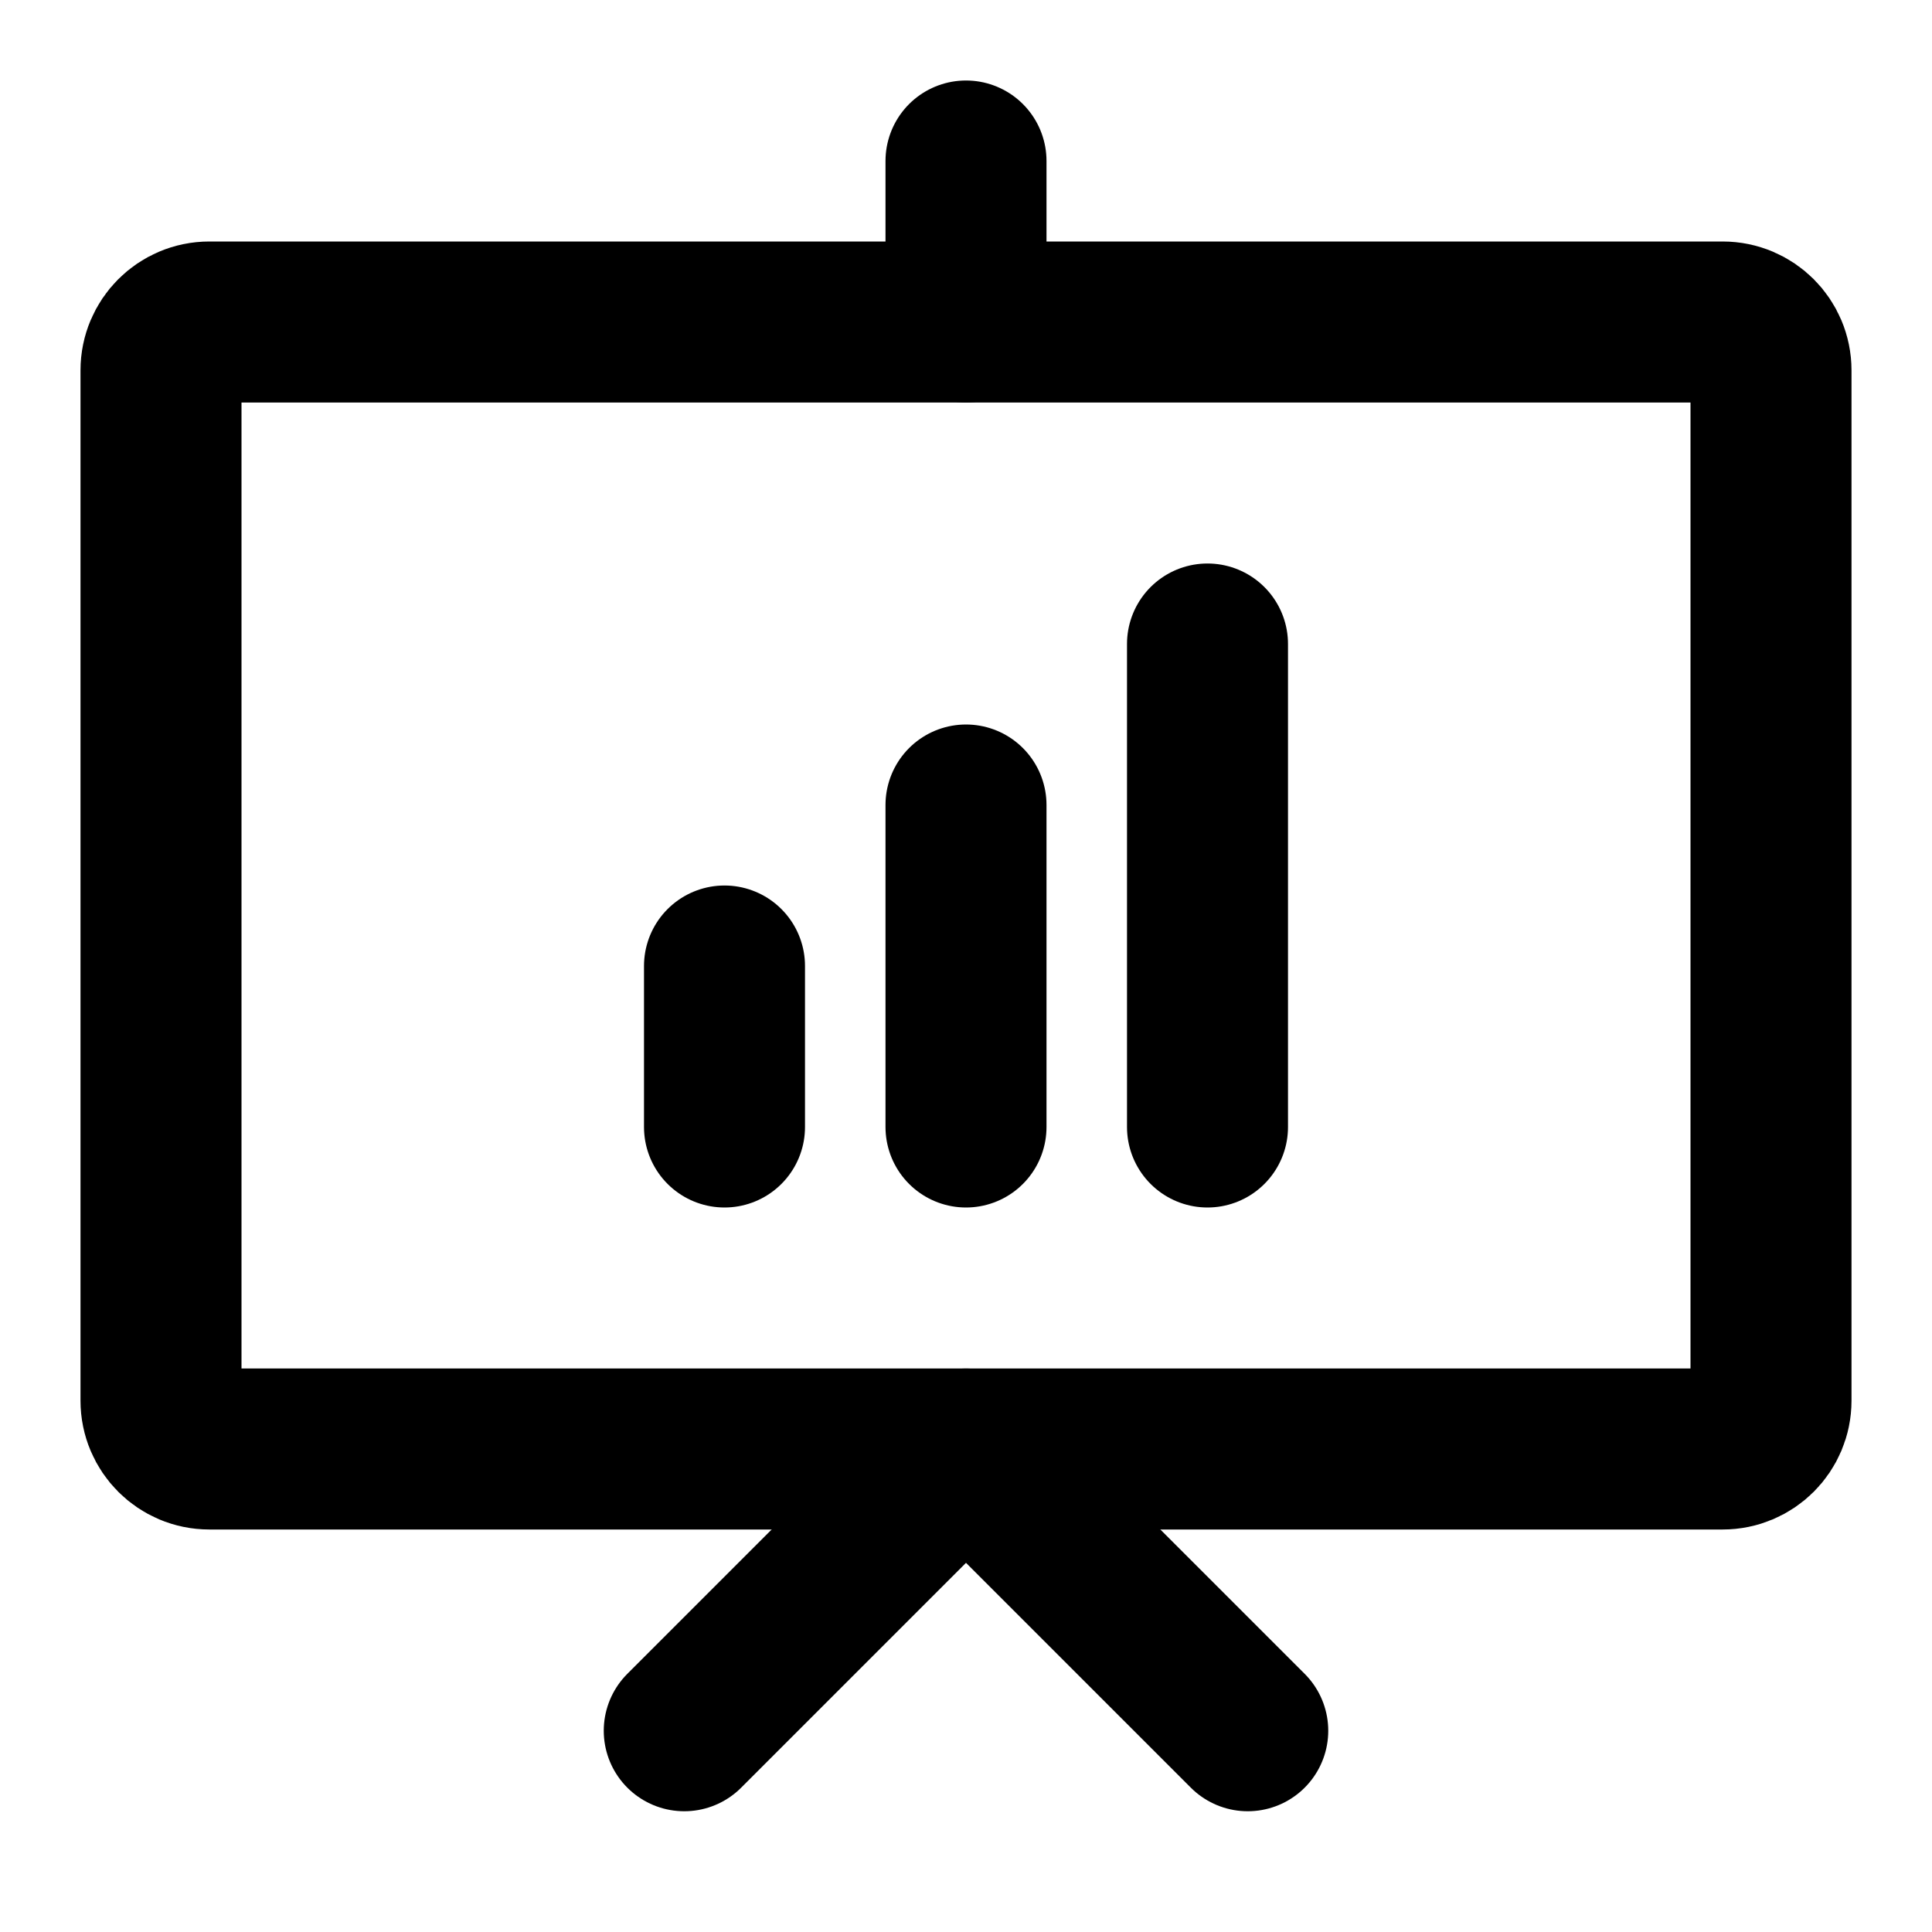 <svg width="24" height="24" viewBox="0 0 24 24" fill="none" xmlns="http://www.w3.org/2000/svg">
<path d="M22 4.6V17.4C22 17.731 21.731 18 21.4 18H2.6C2.269 18 2 17.731 2 17.4V4.6C2 4.269 2.269 4 2.6 4H21.4C21.731 4 22 4.269 22 4.6Z" stroke="black" stroke-width="2" stroke-linecap="round" stroke-linejoin="round"/>
<path d="M8.5 21.5L12 18L15.5 21.5" stroke="black" stroke-width="2" stroke-linecap="round" stroke-linejoin="round"/>
<path d="M12 2V4" stroke="black" stroke-width="2" stroke-linecap="round" stroke-linejoin="round"/>
<path d="M9 12V14" stroke="black" stroke-width="2" stroke-linecap="round" stroke-linejoin="round"/>
<path d="M12 10V14" stroke="black" stroke-width="2" stroke-linecap="round" stroke-linejoin="round"/>
<path d="M15 8V14" stroke="black" stroke-width="2" stroke-linecap="round" stroke-linejoin="round"/>
</svg>
